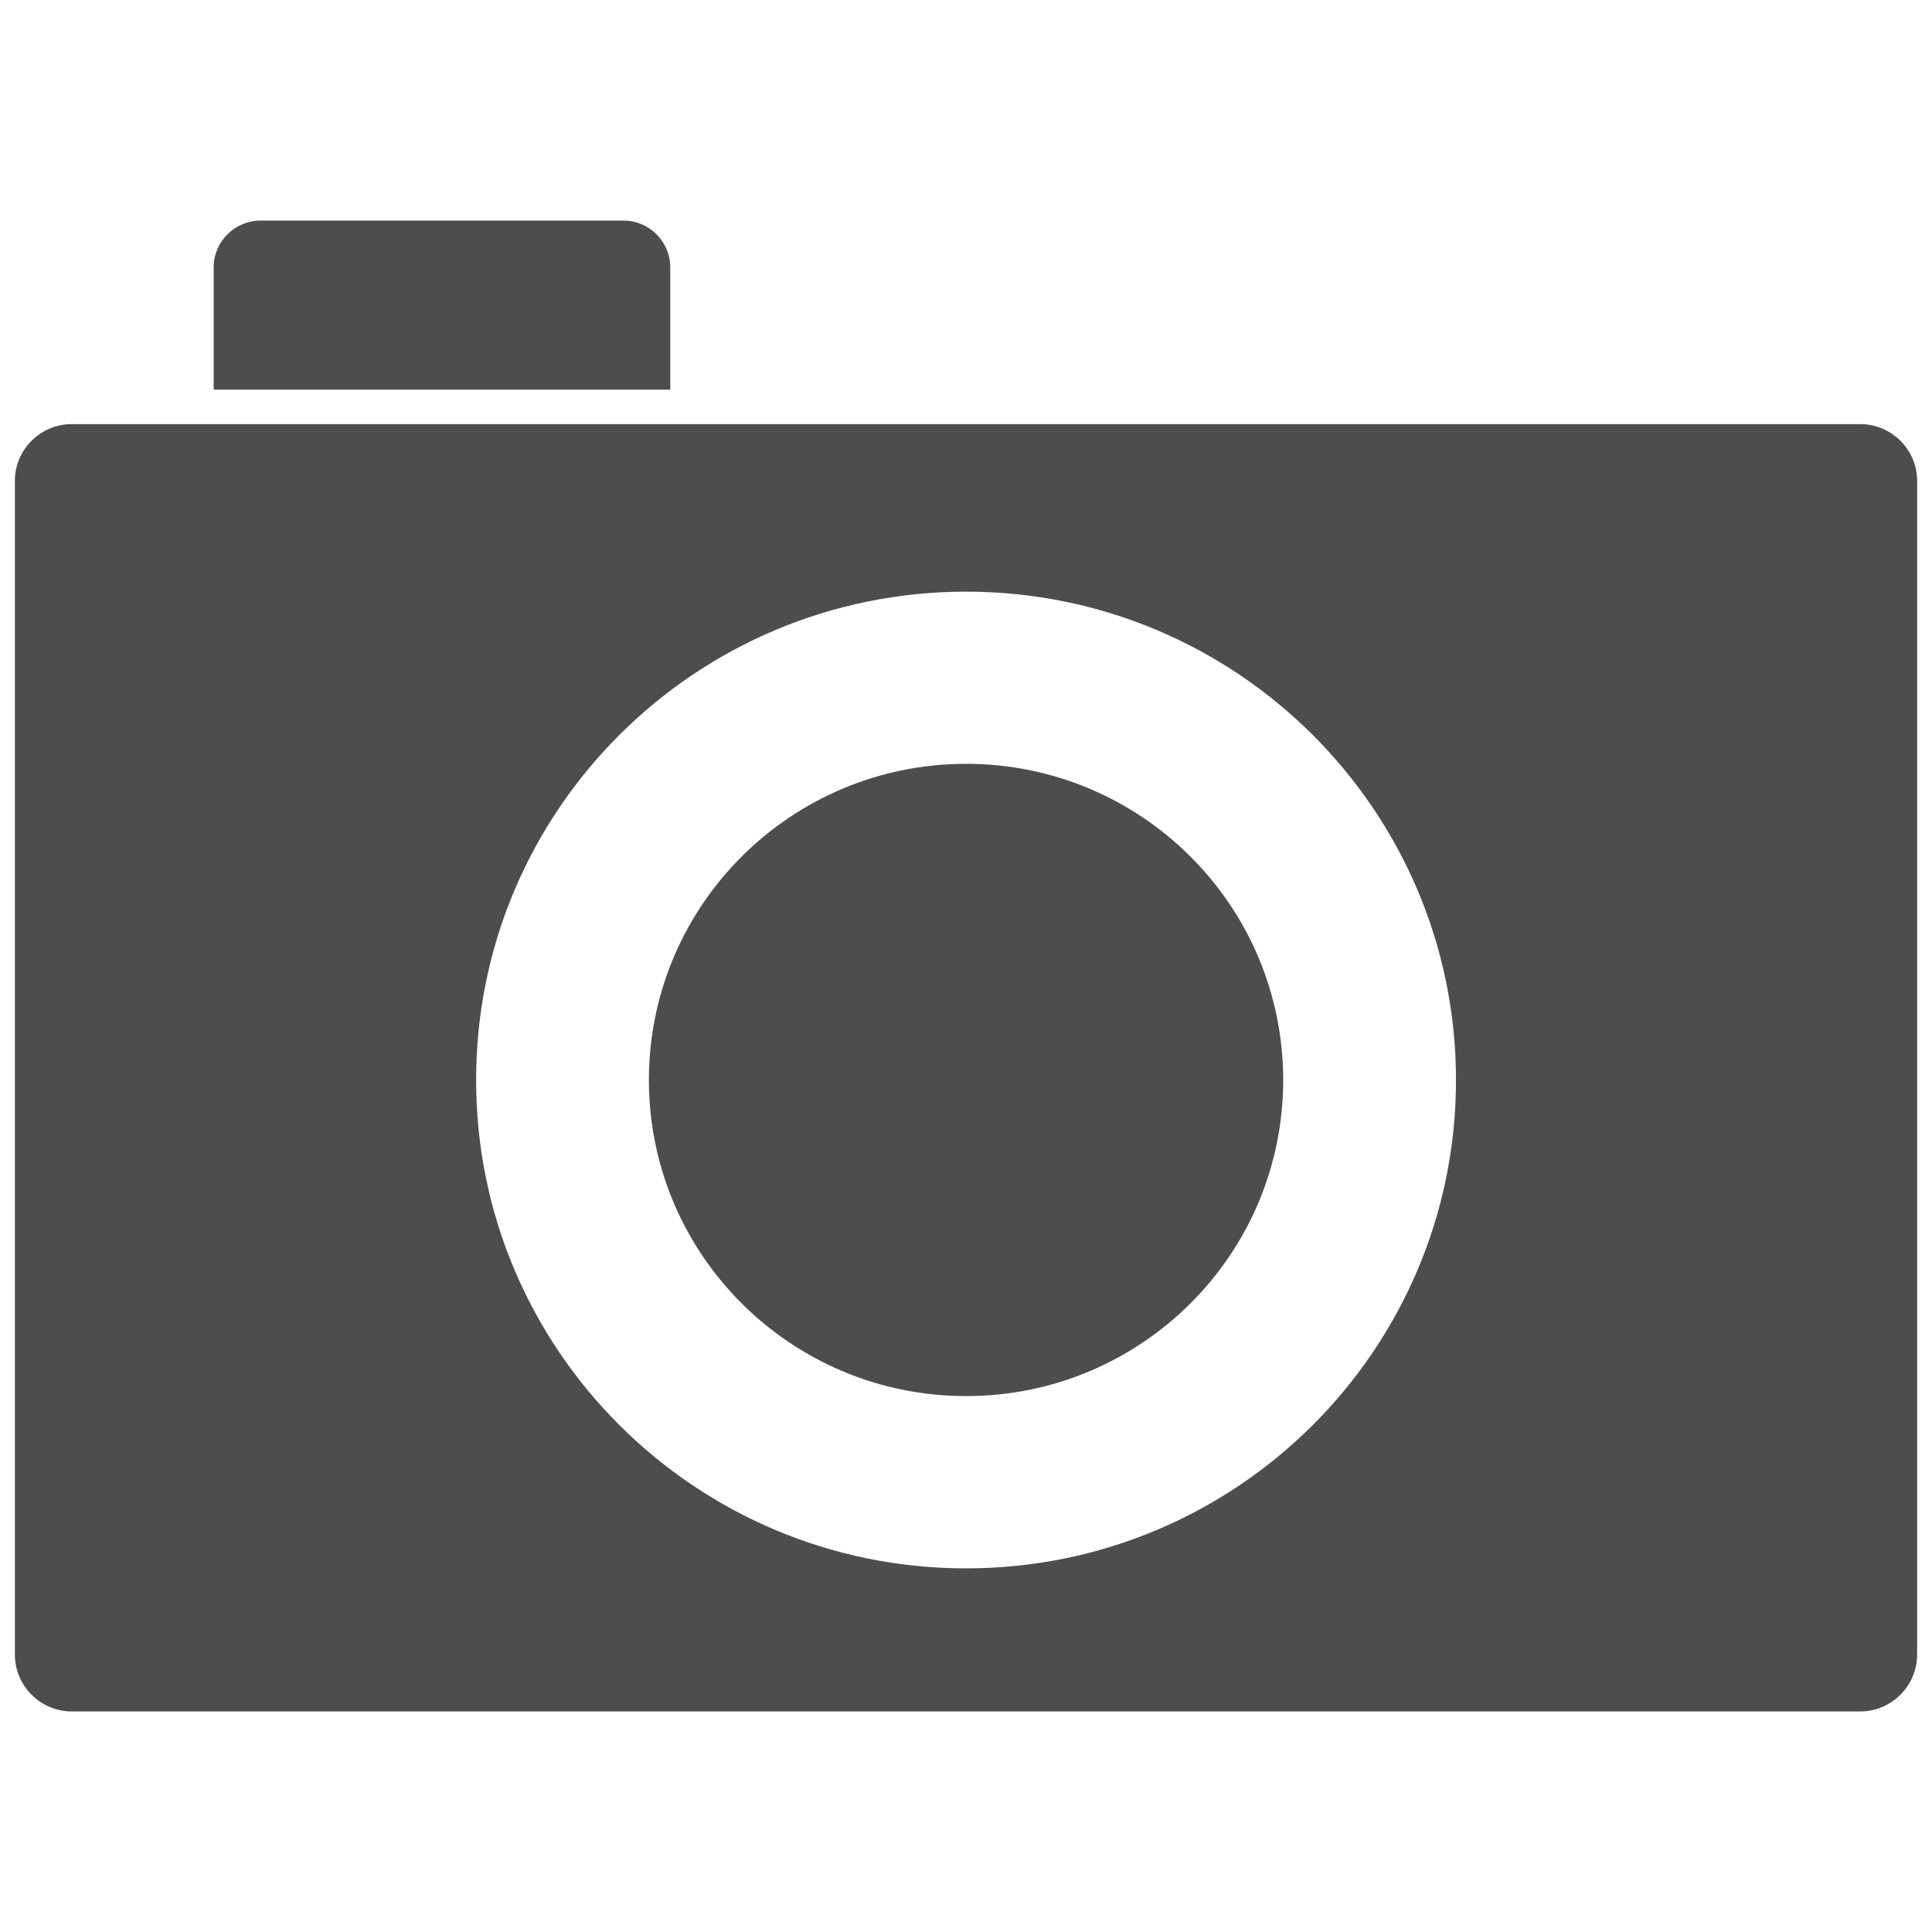 <?xml version="1.0" encoding="utf-8"?>
<!-- Generator: Adobe Illustrator 16.0.0, SVG Export Plug-In . SVG Version: 6.00 Build 0)  -->
<!DOCTYPE svg PUBLIC "-//W3C//DTD SVG 1.1//EN" "http://www.w3.org/Graphics/SVG/1.1/DTD/svg11.dtd">
<svg version="1.1" id="Layer_1" xmlns="http://www.w3.org/2000/svg" xmlns:xlink="http://www.w3.org/1999/xlink" x="0px" y="0px"
	 width="130px" height="130px" viewBox="0 0 130 130" enable-background="new 0 0 130 130" xml:space="preserve">
<rect fill="none" width="130" height="130"/>
<g>
	<path fill="#4D4D4D" d="M41.951,14.841h-24.41c-1.738,0-3.164,1.409-3.164,3.144v8.235H45.1v-8.235
		C45.1,16.25,43.68,14.841,41.951,14.841z"/>
	<path fill="#4D4D4D" d="M125.166,28.536H4.834C2.723,28.536,1,30.254,1,32.354v78.976c0,2.106,1.723,3.829,3.834,3.829h120.332
		c2.111,0,3.834-1.723,3.834-3.829V32.354C129,30.254,127.277,28.536,125.166,28.536z M65.006,105.532
		c-18.205,0-32.97-14.71-32.97-32.858c0-18.152,14.765-32.863,32.97-32.863c18.204,0,32.964,14.711,32.964,32.863
		C97.97,90.822,83.21,105.532,65.006,105.532z"/>
	<path fill="#4D4D4D" d="M65.006,51.396c-11.784,0-21.343,9.526-21.343,21.277c0,11.746,9.559,21.267,21.343,21.267
		c11.783,0,21.337-9.521,21.337-21.267C86.343,60.923,76.789,51.396,65.006,51.396z"/>
</g>
</svg>
